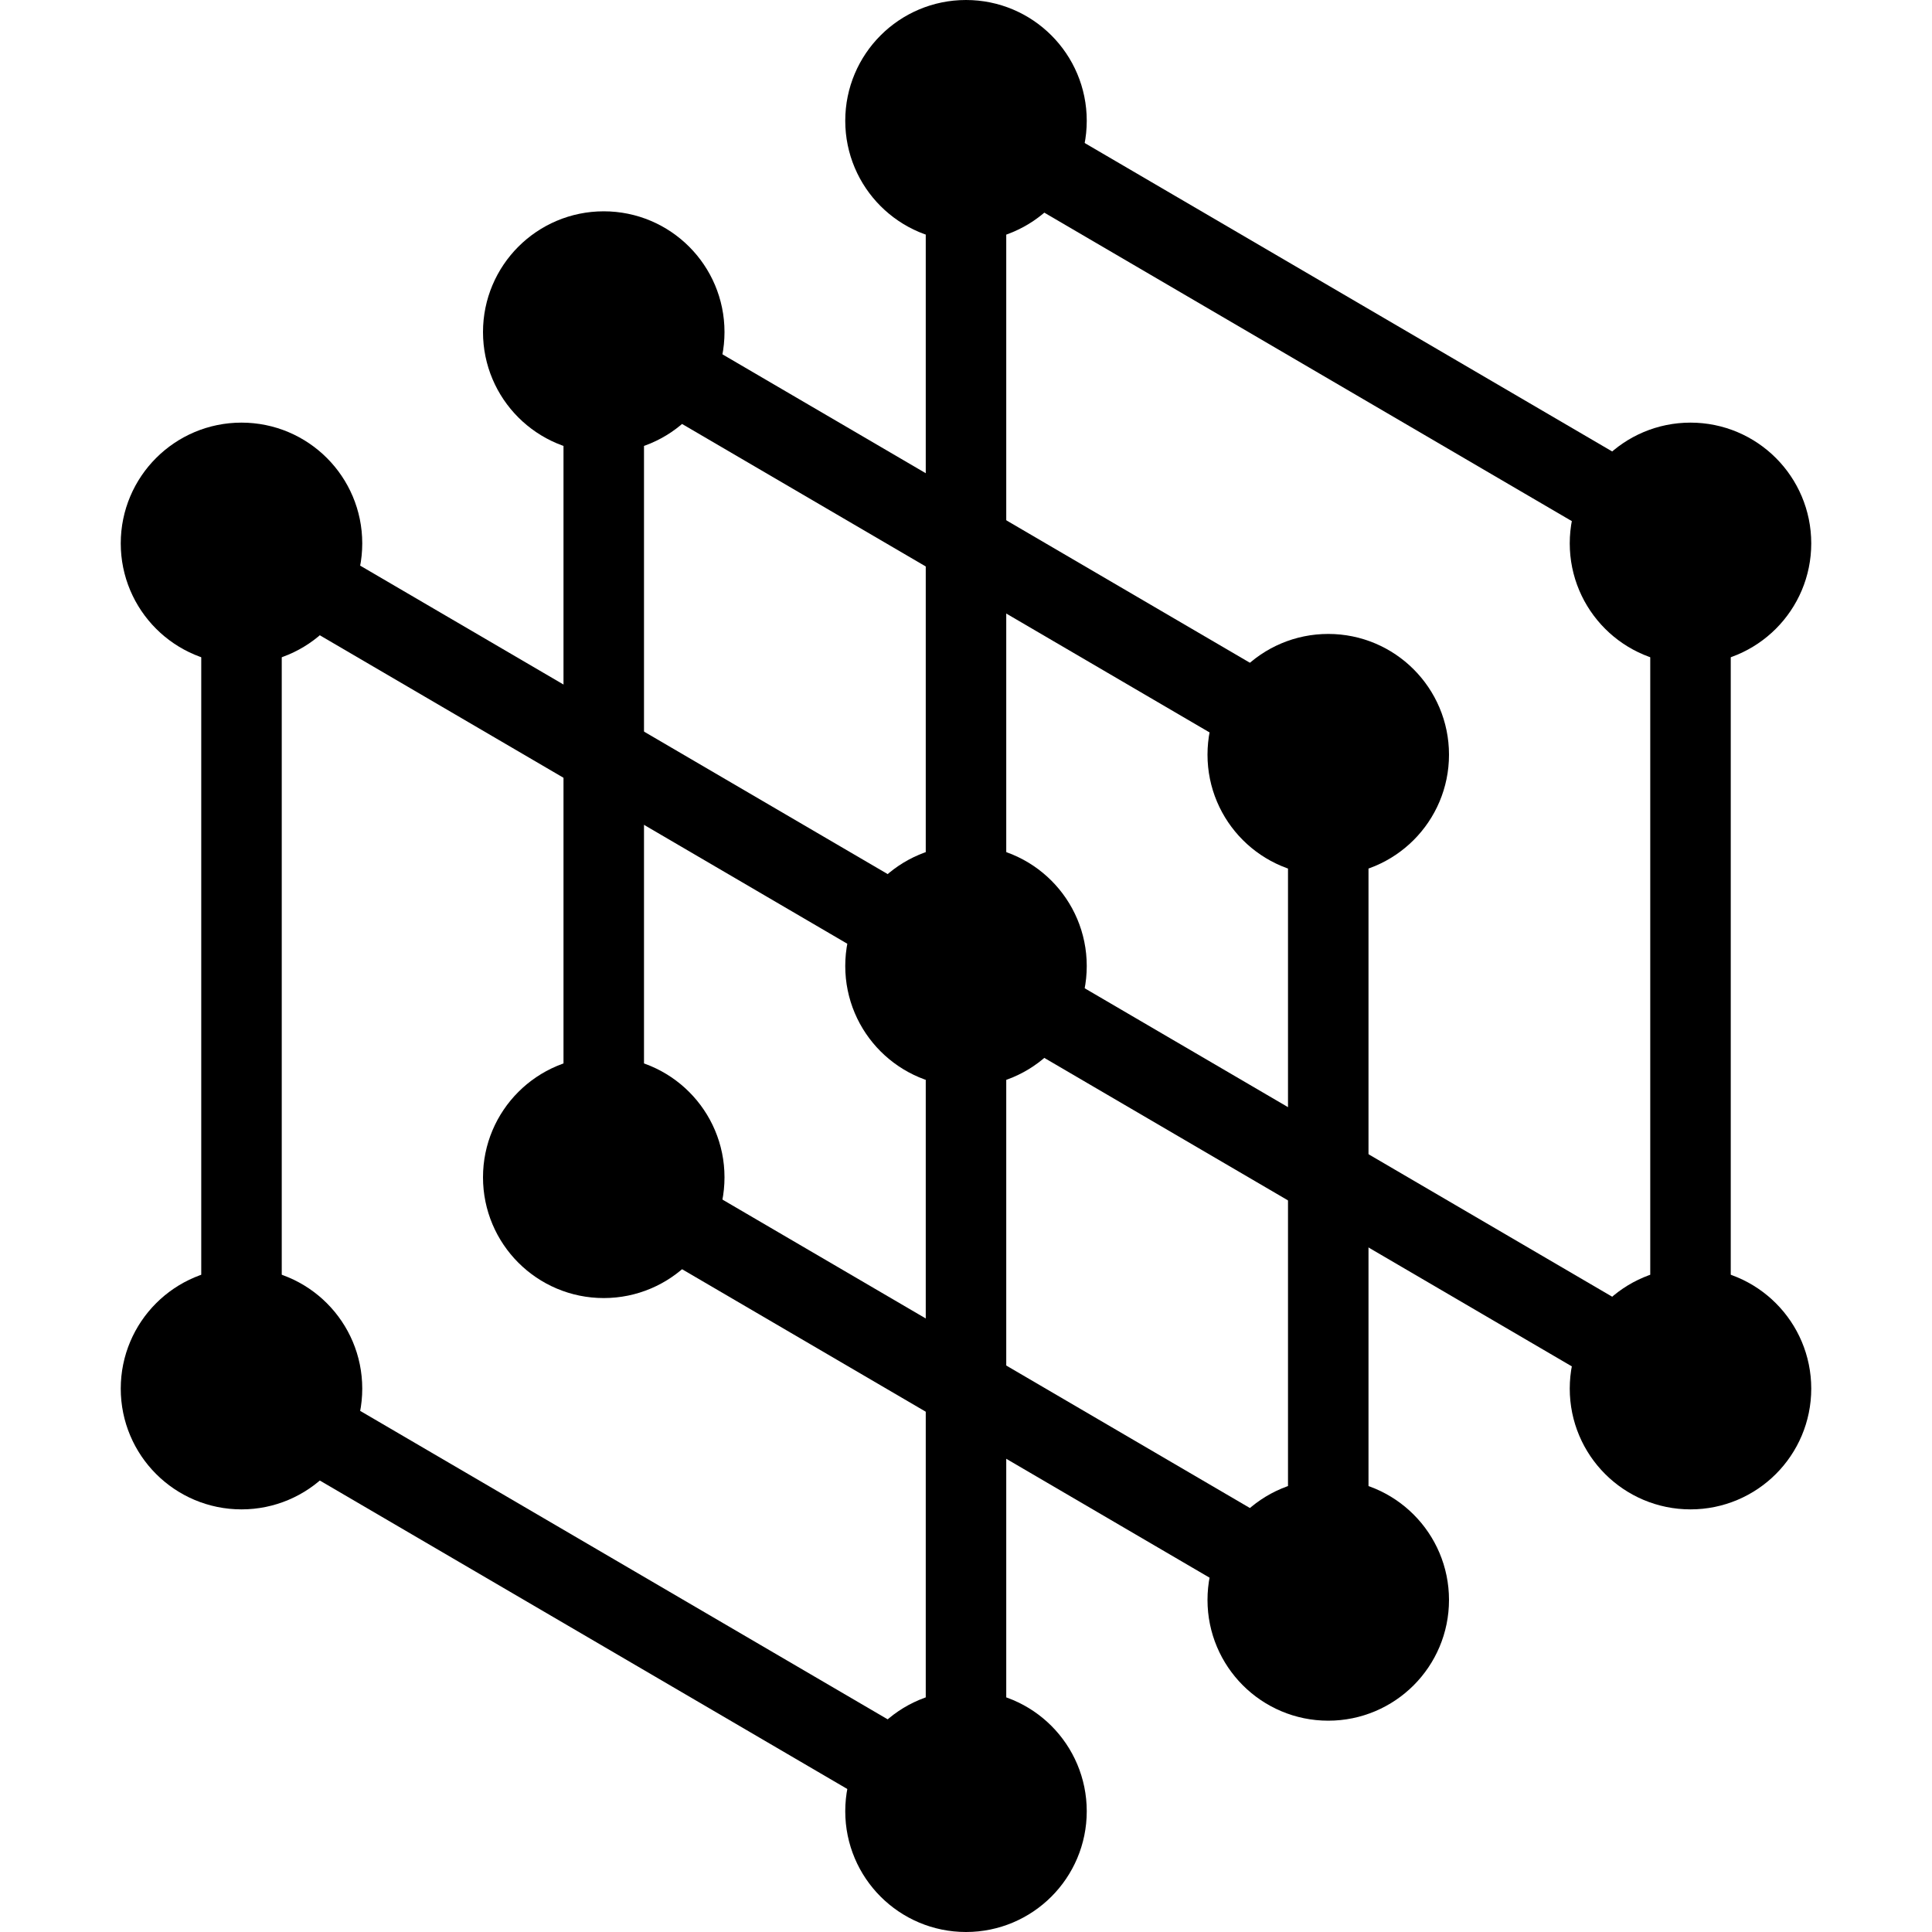 <svg id="Light" xmlns="http://www.w3.org/2000/svg" viewBox="0 0 24 24">
	<defs>
		<style>
			.b{fill:currentColor;stroke:currentColor;stroke-linecap:round;stroke-linejoin:round;} 
		</style>
	</defs>
	<title>neural-swarm-1</title>
	<circle class="b" cx="3" cy="6.75" r="1"/>
	<circle class="b" cx="3" cy="17.25" r="1"/>

	<circle class="b" cx="7.5" cy="4.125" r="1"/>
	<circle class="b" cx="7.5" cy="14.625" r="1"/>

	<circle class="b" cx="12" cy="1.5" r="1"/>
	<circle class="b" cx="12" cy="12" r="1"/>
	<circle class="b" cx="12" cy="22.5" r="1"/>

	<circle class="b" cx="16.5" cy="9.375" r="1"/>
	<circle class="b" cx="16.5" cy="19.875" r="1"/>

	<circle class="b" cx="21" cy="6.75" r="1"/>
	<circle class="b" cx="21" cy="17.25" r="1"/>


	<line class="b" x1="3" y1="7.75" x2="3" y2="16.25"/>

	<line class="b" x1="7.5" y1="5.125" x2="7.5" y2="13.625"/>
	
	<line class="b" x1="12" y1="2.5" x2="12" y2="11"/>
	<line class="b" x1="12" y1="13" x2="12" y2="21.5"/>
	
	<line class="b" x1="16.5" y1="10.375" x2="16.5" y2="18.875"/>
	
	<line class="b" x1="21" y1="7.75" x2="21" y2="16.25"/>


	<line class="b" x1="3.866" y1="7.25" x2="11.134" y2="11.5"/>
	<line class="b" x1="3.866" y1="17.75" x2="11.134" y2="22"/>

	<line class="b" x1="8.366" y1="4.625" x2="15.634" y2="8.875"/>
	<line class="b" x1="8.366" y1="15.125" x2="15.634" y2="19.375"/>

	<line class="b" x1="12.866" y1="2" x2="20.134" y2="6.25"/>
	<line class="b" x1="12.866" y1="12.5" x2="20.134" y2="16.75"/>
</svg>